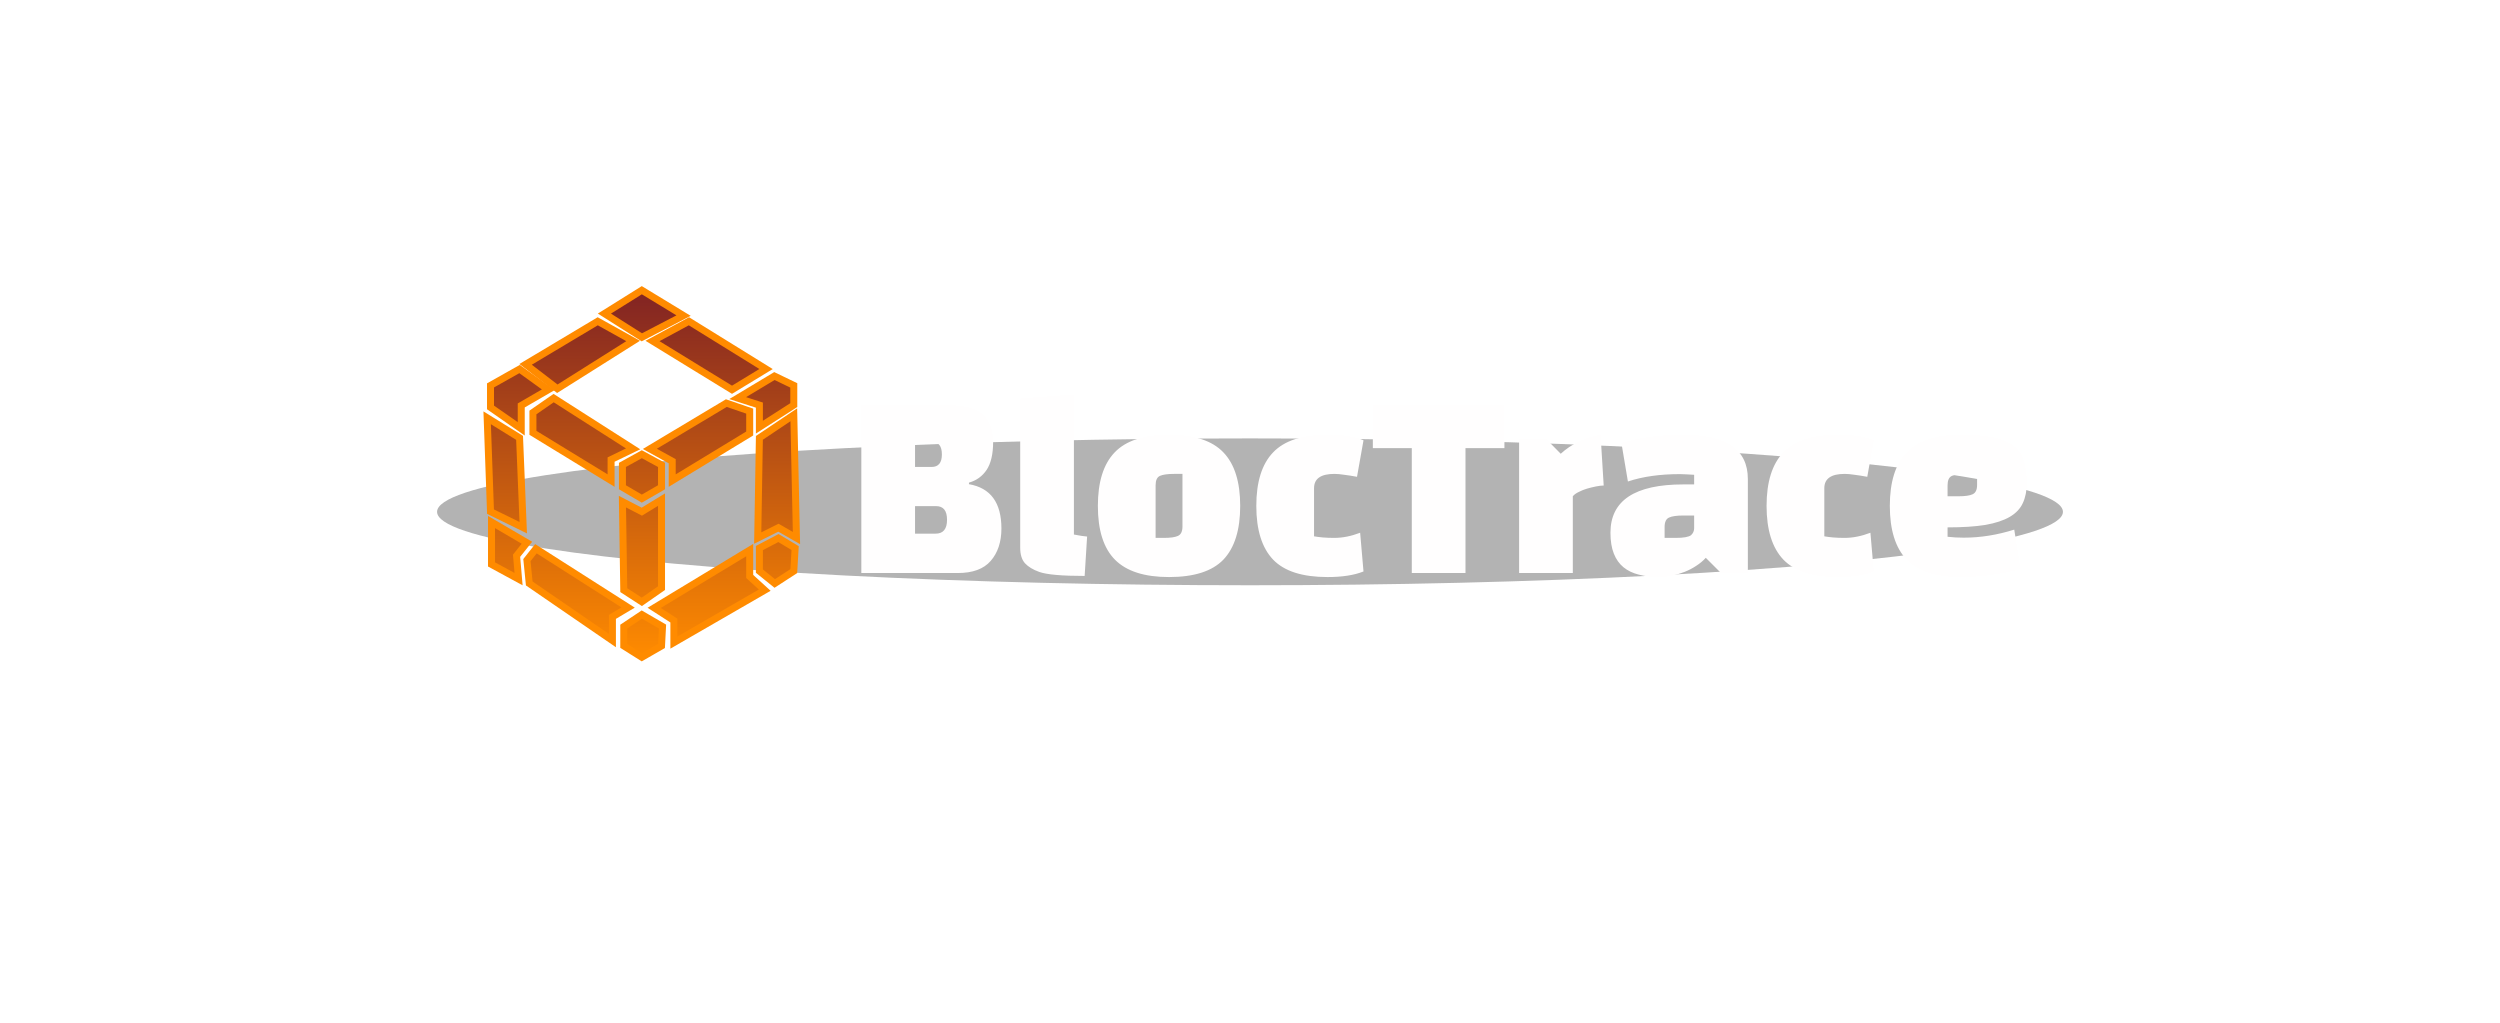<svg width="1430" height="585" viewBox="0 0 1430 585" fill="none" xmlns="http://www.w3.org/2000/svg">
<g filter="url(#filter0_f_317_501)">
<ellipse cx="715" cy="292.772" rx="465" ry="42" fill="black" fill-opacity="0.3"/>
</g>
<path d="M367.118 285.219L356.036 278.723V265.922L367.118 259.809L378.39 265.922V278.723L367.118 285.219Z" fill="url(#paint0_linear_317_501)"/>
<path d="M367.118 292.67L356.036 286.939L356.8 337.569L367.118 344.256L378.39 336.422V285.792L367.118 292.67Z" fill="url(#paint1_linear_317_501)"/>
<path d="M356.8 358.394L367.118 351.516L378.963 358.394L378.39 369.475L367.118 375.971L356.8 369.475V358.394Z" fill="url(#paint2_linear_317_501)"/>
<path d="M428.829 314.642L374.187 347.695L385.459 354.955V367.564L437.426 337.569L428.829 329.735V314.642Z" fill="url(#paint3_linear_317_501)"/>
<path d="M443.158 333.747L434.369 326.678V313.495L445.26 307.764L454.812 313.495L454.048 326.678L443.158 333.747Z" fill="url(#paint4_linear_317_501)"/>
<path d="M454.048 237.264L455.577 307.764L445.26 301.841L433.414 307.764L434.369 250.447L454.048 237.264Z" fill="url(#paint5_linear_317_501)"/>
<path d="M454.048 231.723L434.369 244.333V231.723L421.951 227.711L442.967 215.101L454.048 220.451V231.723Z" fill="url(#paint6_linear_317_501)"/>
<path d="M428.829 247.963L384.504 274.902V263.821L371.703 256.752L415.455 230.577L428.829 235.162V247.963Z" fill="url(#paint7_linear_317_501)"/>
<path d="M438.19 211.089L418.703 222.935L373.231 195.041L394.056 183.768L438.19 211.089Z" fill="url(#paint8_linear_317_501)"/>
<path d="M391 180.52L367.118 192.939L345.719 179.374L367.118 166L391 180.52Z" fill="url(#paint9_linear_317_501)"/>
<path d="M306.553 313.878L359.284 347.504L350.305 352.853V366.418L302.732 333.747L301.394 320.374L306.553 313.878Z" fill="url(#paint10_linear_317_501)"/>
<path d="M295.471 317.89L296.618 331.264L281.142 322.857V298.593L301.394 310.439L295.471 317.89Z" fill="url(#paint11_linear_317_501)"/>
<path d="M299.293 301.841L280.569 292.67L278.658 238.984L297.191 250.447L299.293 301.841Z" fill="url(#paint12_linear_317_501)"/>
<path d="M298.146 231.914V245.288L280.569 233.061V220.451L297.191 211.089L313.622 222.935L298.146 231.914Z" fill="url(#paint13_linear_317_501)"/>
<path d="M362.15 195.041L318.78 222.362L300.63 208.415L341.898 183.768L362.15 195.041Z" fill="url(#paint14_linear_317_501)"/>
<path d="M304.833 235.927L316.679 227.711L362.15 256.752L349.54 262.866V274.902L304.833 247.581V235.927Z" fill="url(#paint15_linear_317_501)"/>
<path d="M367.118 285.219L356.036 278.723V265.922L367.118 259.809L378.39 265.922V278.723L367.118 285.219Z" stroke="#FF8B00" stroke-width="4"/>
<path d="M367.118 292.67L356.036 286.939L356.8 337.569L367.118 344.256L378.39 336.422V285.792L367.118 292.67Z" stroke="#FF8B00" stroke-width="4"/>
<path d="M356.8 358.394L367.118 351.516L378.963 358.394L378.39 369.475L367.118 375.971L356.8 369.475V358.394Z" stroke="#FF8B00" stroke-width="4"/>
<path d="M428.829 314.642L374.187 347.695L385.459 354.955V367.564L437.426 337.569L428.829 329.735V314.642Z" stroke="#FF8B00" stroke-width="4"/>
<path d="M443.158 333.747L434.369 326.678V313.495L445.26 307.764L454.812 313.495L454.048 326.678L443.158 333.747Z" stroke="#FF8B00" stroke-width="4"/>
<path d="M454.048 237.264L455.577 307.764L445.26 301.841L433.414 307.764L434.369 250.447L454.048 237.264Z" stroke="#FF8B00" stroke-width="4"/>
<path d="M454.048 231.723L434.369 244.333V231.723L421.951 227.711L442.967 215.101L454.048 220.451V231.723Z" stroke="#FF8B00" stroke-width="4"/>
<path d="M428.829 247.963L384.504 274.902V263.821L371.703 256.752L415.455 230.577L428.829 235.162V247.963Z" stroke="#FF8B00" stroke-width="4"/>
<path d="M438.19 211.089L418.703 222.935L373.231 195.041L394.056 183.768L438.19 211.089Z" stroke="#FF8B00" stroke-width="4"/>
<path d="M391 180.52L367.118 192.939L345.719 179.374L367.118 166L391 180.52Z" stroke="#FF8B00" stroke-width="4"/>
<path d="M306.553 313.878L359.284 347.504L350.305 352.853V366.418L302.732 333.747L301.394 320.374L306.553 313.878Z" stroke="#FF8B00" stroke-width="4"/>
<path d="M295.471 317.89L296.618 331.264L281.142 322.857V298.593L301.394 310.439L295.471 317.89Z" stroke="#FF8B00" stroke-width="4"/>
<path d="M299.293 301.841L280.569 292.67L278.658 238.984L297.191 250.447L299.293 301.841Z" stroke="#FF8B00" stroke-width="4"/>
<path d="M298.146 231.914V245.288L280.569 233.061V220.451L297.191 211.089L313.622 222.935L298.146 231.914Z" stroke="#FF8B00" stroke-width="4"/>
<path d="M362.15 195.041L318.78 222.362L300.63 208.415L341.898 183.768L362.15 195.041Z" stroke="#FF8B00" stroke-width="4"/>
<path d="M304.833 235.927L316.679 227.711L362.15 256.752L349.54 262.866V274.902L304.833 247.581V235.927Z" stroke="#FF8B00" stroke-width="4"/>
<path d="M547.848 327.772H492.68V231.772H542.472C551.688 231.772 558.259 233.564 562.184 237.148C566.109 240.732 568.072 245.938 568.072 252.764C568.072 259.676 566.835 265.01 564.36 268.764C561.885 272.434 558.515 274.866 554.248 276.06V276.956C566.621 279.09 572.808 287.538 572.808 302.3C572.808 309.98 570.76 316.167 566.664 320.86C562.653 325.468 556.381 327.772 547.848 327.772ZM535.432 289.5H523.4V305.244H535.176C539.528 305.244 541.704 302.599 541.704 297.308C541.704 292.103 539.613 289.5 535.432 289.5ZM533.128 252.764H523.4V267.1H532.872C536.797 267.1 538.76 264.711 538.76 259.932C538.76 255.154 536.883 252.764 533.128 252.764ZM583.555 227.932L614.275 225.628V305.756C615.896 306.098 617.347 306.354 618.627 306.524C619.907 306.695 620.974 306.823 621.827 306.908L620.419 329.436C607.363 329.436 598.702 328.668 594.435 327.132C590.851 325.852 588.12 324.188 586.243 322.14C584.451 320.092 583.555 317.148 583.555 313.308V227.932ZM627.983 289.372C627.983 275.634 631.183 265.436 637.583 258.78C643.983 252.039 654.351 248.668 668.687 248.668C683.023 248.668 693.391 252.039 699.791 258.78C706.191 265.436 709.391 275.634 709.391 289.372C709.391 303.111 706.191 313.351 699.791 320.092C693.391 326.748 683.023 330.076 668.687 330.076C654.692 330.076 644.41 326.791 637.839 320.22C631.268 313.65 627.983 303.367 627.983 289.372ZM661.007 277.596V307.676H665.743C669.498 307.676 672.186 307.292 673.807 306.524C675.514 305.756 676.367 303.964 676.367 301.148V271.068H671.631C667.876 271.068 665.146 271.452 663.439 272.22C661.818 272.988 661.007 274.78 661.007 277.596ZM778 304.732L779.92 326.876C774.629 329.01 767.76 330.076 759.312 330.076C744.976 330.076 734.608 326.748 728.208 320.092C721.808 313.351 718.608 303.111 718.608 289.372C718.608 275.634 721.808 265.436 728.208 258.78C734.608 252.039 744.976 248.668 759.312 248.668C768.443 248.668 775.312 249.735 779.92 251.868L776.208 272.732C773.477 272.22 771.045 271.836 768.912 271.58C766.779 271.239 764.901 271.068 763.28 271.068C755.515 271.068 751.632 273.799 751.632 279.26V306.78C753.083 307.036 754.747 307.25 756.624 307.42C758.587 307.591 760.763 307.676 763.152 307.676C767.931 307.676 772.88 306.695 778 304.732ZM860.532 231.772V256.348H838.26V327.772H807.54V256.348H785.268V231.772H860.532ZM868.93 327.772V250.972H884.29L892.738 259.548C898.882 253.916 906.477 250.29 915.522 248.668L917.314 277.724C916.119 277.724 914.669 277.895 912.962 278.236C911.255 278.578 909.506 279.004 907.714 279.516C906.007 280.028 904.429 280.668 902.978 281.436C901.527 282.119 900.418 282.93 899.65 283.868V327.772H868.93ZM962.907 248.668C987.483 248.668 999.771 257.116 999.771 274.012V327.772H984.411L975.707 319.068C974.171 320.775 972.336 322.311 970.203 323.676C968.155 325.042 965.936 326.194 963.547 327.132C961.158 328.071 958.726 328.796 956.251 329.308C953.776 329.82 951.387 330.076 949.083 330.076C944.731 330.076 940.806 329.607 937.307 328.668C933.894 327.815 930.992 326.407 928.603 324.444C926.214 322.482 924.379 319.879 923.099 316.636C921.819 313.394 921.179 309.426 921.179 304.732C921.179 286.3 935.088 277.084 962.907 277.084H969.051V271.58C967.43 271.495 965.936 271.41 964.571 271.324C963.291 271.239 962.096 271.196 960.987 271.196C949.467 271.196 939.526 272.604 931.163 275.42L927.451 253.404C937.691 250.247 949.51 248.668 962.907 248.668ZM952.155 301.404V307.676H958.555C962.992 307.676 965.894 307.164 967.259 306.14C968.454 305.031 969.051 303.708 969.051 302.172V294.876H962.779C959.11 294.876 956.422 295.26 954.715 296.028C953.008 296.796 952.155 298.588 952.155 301.404ZM1069.88 304.732L1071.8 326.876C1066.5 329.01 1059.64 330.076 1051.19 330.076C1036.85 330.076 1026.48 326.748 1020.08 320.092C1013.68 313.351 1010.48 303.111 1010.48 289.372C1010.48 275.634 1013.68 265.436 1020.08 258.78C1026.48 252.039 1036.85 248.668 1051.19 248.668C1060.32 248.668 1067.19 249.735 1071.8 251.868L1068.08 272.732C1065.35 272.22 1062.92 271.836 1060.79 271.58C1058.65 271.239 1056.78 271.068 1055.16 271.068C1047.39 271.068 1043.51 273.799 1043.51 279.26V306.78C1044.96 307.036 1046.62 307.25 1048.5 307.42C1050.46 307.591 1052.64 307.676 1055.03 307.676C1059.81 307.676 1064.76 306.695 1069.88 304.732ZM1114.01 301.66V307.036C1115.54 307.207 1117.08 307.335 1118.62 307.42C1120.15 307.506 1121.69 307.548 1123.22 307.548C1132.78 307.548 1142.42 306.012 1152.15 302.94L1155.74 325.468C1144.22 328.54 1132.87 330.076 1121.69 330.076C1107.35 330.076 1096.98 326.748 1090.58 320.092C1084.18 313.351 1080.98 303.111 1080.98 289.372C1080.98 275.634 1084.18 265.436 1090.58 258.78C1097.07 252.039 1107.44 248.668 1121.69 248.668C1128.86 248.668 1134.83 249.138 1139.61 250.076C1144.39 250.93 1148.23 252.423 1151.13 254.556C1154.11 256.604 1156.2 259.42 1157.4 263.004C1158.68 266.503 1159.32 270.94 1159.32 276.316C1159.32 280.754 1158.55 284.594 1157.02 287.836C1155.56 290.994 1153.09 293.596 1149.59 295.644C1146.09 297.692 1141.44 299.228 1135.64 300.252C1129.84 301.191 1122.63 301.66 1114.01 301.66ZM1114.01 277.596V283.868H1120.28C1124.03 283.868 1126.72 283.484 1128.34 282.716C1130.05 281.948 1130.9 280.156 1130.9 277.34V271.068H1124.63C1120.88 271.068 1118.15 271.452 1116.44 272.22C1114.82 272.988 1114.01 274.78 1114.01 277.596Z" fill="#FFFEFE"/>
<defs>
<filter id="filter0_f_317_501" x="0" y="0.772" width="1430" height="584" filterUnits="userSpaceOnUse" color-interpolation-filters="sRGB">
<feFlood flood-opacity="0" result="BackgroundImageFix"/>
<feBlend mode="normal" in="SourceGraphic" in2="BackgroundImageFix" result="shape"/>
<feGaussianBlur stdDeviation="125" result="effect1_foregroundBlur_317_501"/>
</filter>
<linearGradient id="paint0_linear_317_501" x1="366.353" y1="166" x2="366.353" y2="375.971" gradientUnits="userSpaceOnUse">
<stop stop-color="#812323"/>
<stop offset="1" stop-color="#FF8B00"/>
</linearGradient>
<linearGradient id="paint1_linear_317_501" x1="366.353" y1="166" x2="366.353" y2="375.971" gradientUnits="userSpaceOnUse">
<stop stop-color="#812323"/>
<stop offset="1" stop-color="#FF8B00"/>
</linearGradient>
<linearGradient id="paint2_linear_317_501" x1="366.353" y1="166" x2="366.353" y2="375.971" gradientUnits="userSpaceOnUse">
<stop stop-color="#812323"/>
<stop offset="1" stop-color="#FF8B00"/>
</linearGradient>
<linearGradient id="paint3_linear_317_501" x1="366.353" y1="166" x2="366.353" y2="375.971" gradientUnits="userSpaceOnUse">
<stop stop-color="#812323"/>
<stop offset="1" stop-color="#FF8B00"/>
</linearGradient>
<linearGradient id="paint4_linear_317_501" x1="366.353" y1="166" x2="366.353" y2="375.971" gradientUnits="userSpaceOnUse">
<stop stop-color="#812323"/>
<stop offset="1" stop-color="#FF8B00"/>
</linearGradient>
<linearGradient id="paint5_linear_317_501" x1="366.353" y1="166" x2="366.353" y2="375.971" gradientUnits="userSpaceOnUse">
<stop stop-color="#812323"/>
<stop offset="1" stop-color="#FF8B00"/>
</linearGradient>
<linearGradient id="paint6_linear_317_501" x1="366.353" y1="166" x2="366.353" y2="375.971" gradientUnits="userSpaceOnUse">
<stop stop-color="#812323"/>
<stop offset="1" stop-color="#FF8B00"/>
</linearGradient>
<linearGradient id="paint7_linear_317_501" x1="366.353" y1="166" x2="366.353" y2="375.971" gradientUnits="userSpaceOnUse">
<stop stop-color="#812323"/>
<stop offset="1" stop-color="#FF8B00"/>
</linearGradient>
<linearGradient id="paint8_linear_317_501" x1="366.353" y1="166" x2="366.353" y2="375.971" gradientUnits="userSpaceOnUse">
<stop stop-color="#812323"/>
<stop offset="1" stop-color="#FF8B00"/>
</linearGradient>
<linearGradient id="paint9_linear_317_501" x1="366.353" y1="166" x2="366.353" y2="375.971" gradientUnits="userSpaceOnUse">
<stop stop-color="#812323"/>
<stop offset="1" stop-color="#FF8B00"/>
</linearGradient>
<linearGradient id="paint10_linear_317_501" x1="366.353" y1="166" x2="366.353" y2="375.971" gradientUnits="userSpaceOnUse">
<stop stop-color="#812323"/>
<stop offset="1" stop-color="#FF8B00"/>
</linearGradient>
<linearGradient id="paint11_linear_317_501" x1="366.353" y1="166" x2="366.353" y2="375.971" gradientUnits="userSpaceOnUse">
<stop stop-color="#812323"/>
<stop offset="1" stop-color="#FF8B00"/>
</linearGradient>
<linearGradient id="paint12_linear_317_501" x1="366.353" y1="166" x2="366.353" y2="375.971" gradientUnits="userSpaceOnUse">
<stop stop-color="#812323"/>
<stop offset="1" stop-color="#FF8B00"/>
</linearGradient>
<linearGradient id="paint13_linear_317_501" x1="366.353" y1="166" x2="366.353" y2="375.971" gradientUnits="userSpaceOnUse">
<stop stop-color="#812323"/>
<stop offset="1" stop-color="#FF8B00"/>
</linearGradient>
<linearGradient id="paint14_linear_317_501" x1="366.353" y1="166" x2="366.353" y2="375.971" gradientUnits="userSpaceOnUse">
<stop stop-color="#812323"/>
<stop offset="1" stop-color="#FF8B00"/>
</linearGradient>
<linearGradient id="paint15_linear_317_501" x1="366.353" y1="166" x2="366.353" y2="375.971" gradientUnits="userSpaceOnUse">
<stop stop-color="#812323"/>
<stop offset="1" stop-color="#FF8B00"/>
</linearGradient>
</defs>
</svg>
